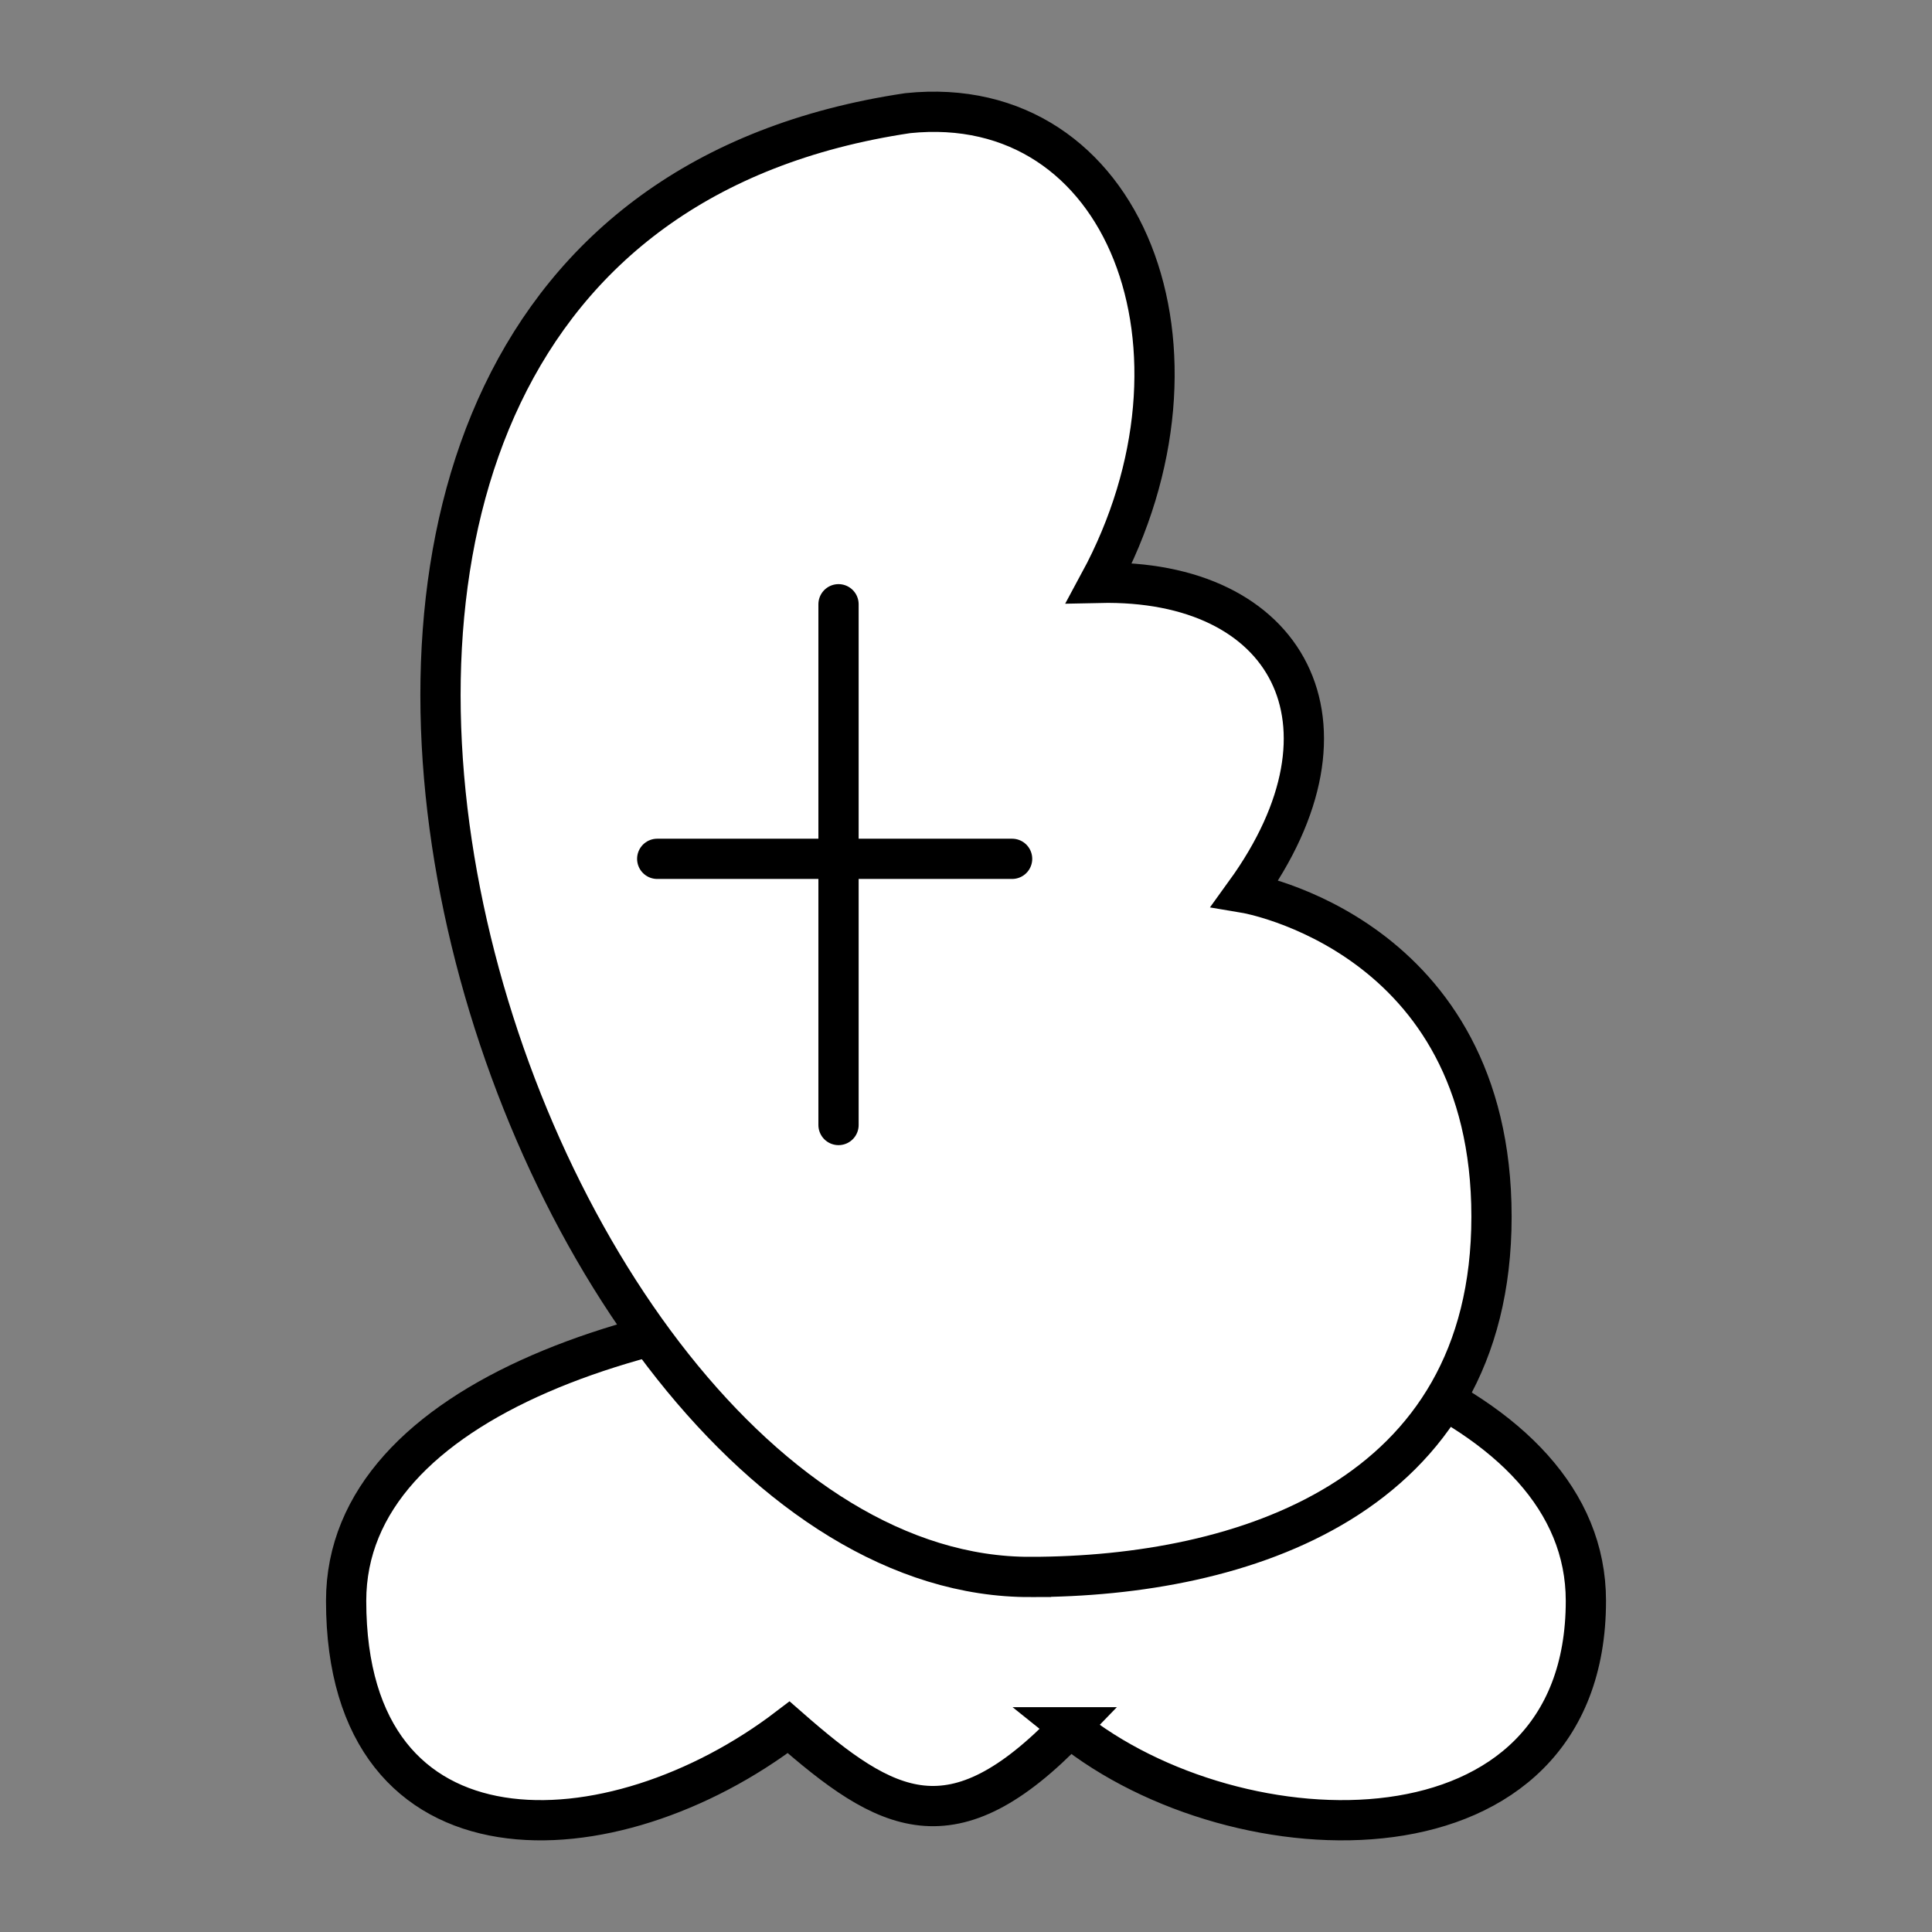 <?xml version="1.0" encoding="UTF-8" standalone="no"?>
<!-- Created with Inkscape (http://www.inkscape.org/) -->

<svg
   xmlns:dc="http://purl.org/dc/elements/1.1/"
   xmlns:cc="http://creativecommons.org/ns#"
   xmlns:rdf="http://www.w3.org/1999/02/22-rdf-syntax-ns#"
   xmlns:svg="http://www.w3.org/2000/svg"
   xmlns="http://www.w3.org/2000/svg"
   xmlns:sodipodi="http://sodipodi.sourceforge.net/DTD/sodipodi-0.dtd"
   xmlns:inkscape="http://www.inkscape.org/namespaces/inkscape"
   width="96"
   height="96"
   id="svg2"
   version="1.1"
   inkscape:version="0.48.3.1 r9886"
   sodipodi:docname="nen.svg">
  <rect width="100%" height="100%" fill="#808080" stroke="none"/>
  <defs
     id="defs4" />
  <sodipodi:namedview
     id="base"
     pagecolor="#ffffff"
     bordercolor="#666666"
     borderopacity="1.0"
     inkscape:pageopacity="0.0"
     inkscape:pageshadow="2"
     inkscape:zoom="5.1354167"
     inkscape:cx="29.014199"
     inkscape:cy="44.494929"
     inkscape:document-units="px"
     inkscape:current-layer="layer1"
     showgrid="false"
     inkscape:window-width="992"
     inkscape:window-height="822"
     inkscape:window-x="0"
     inkscape:window-y="26"
     inkscape:window-maximized="0"
     showguides="true"
     inkscape:guide-bbox="true" />
  <g
     inkscape:label="Calque 1"
     inkscape:groupmode="layer"
     id="layer1"
     transform="translate(0,-956.362)">
    <g
       id="g3009"
       transform="translate(14.037,-1.3707904e-8)"
       style="fill:#ffffff">
      <g
         id="g3784">
        <g
           id="g3774"
           style="fill:#ffffff"
           transform="translate(83.014,1.348)" />
      </g>
    </g>
    <g
       id="g2998"
       transform="translate(5e-7,-1.062)">
      <path
         sodipodi:nodetypes="ccccc"
         inkscape:connector-curvature="0"
         id="path3804"
         d="m 53.148,1043.252 c 8.374,6.748 25.654,7.242 25.654,-6.282 0,-20.071 -61.603,-20.061 -61.603,0 0,13.601 13.231,12.973 21.989,6.282 4.886,4.281 8.116,6.082 13.961,0 z"
         style="fill:#ffffff;stroke:#000000;stroke-width:2;stroke-linecap:round;stroke-linejoin:miter;stroke-miterlimit:4;stroke-opacity:1;stroke-dasharray:none" />
      <g
         transform="translate(1.0120416e-7,-4.982)"
         id="g3001">
        <path
           style="fill:#ffffff;stroke:#000000;stroke-width:2;stroke-linecap:round;stroke-linejoin:miter;stroke-miterlimit:4;stroke-opacity:1;stroke-dasharray:none"
           d="m 51.226,1040.764 c 10.44,-0.014 22.886,-3.865 22.886,-17.901 0,-14.035 -12.236,-16.088 -12.236,-16.088 6.093,-8.425 2.126,-15.613 -7.251,-15.408 6.236,-11.533 1.325,-24.462 -9.517,-23.339 -41.293,6.147 -20.03,72.837 6.118,72.736 z"
           id="path2997"
           inkscape:connector-curvature="0"
           sodipodi:nodetypes="czcccc" />
        <g
           id="layer1-5"
           inkscape:label="Calque 1"
           transform="translate(-6.523,0.876)">
          <g
             transform="matrix(1.184,0,0,1.184,77.707,-181.03)"
             id="g3766">
            <path
               style="fill:none;stroke:#000000;stroke-width:1.689;stroke-linecap:round;stroke-linejoin:miter;stroke-miterlimit:4;stroke-opacity:1;stroke-dasharray:none"
               d="m -24.931,33.997 0,21.855"
               id="path2994"
               inkscape:connector-curvature="0"
               transform="translate(0,956.362)" />
            <path
               style="fill:none;stroke:#000000;stroke-width:1.689;stroke-linecap:round;stroke-linejoin:miter;stroke-miterlimit:4;stroke-opacity:1;stroke-dasharray:none"
               d="m -32.54,44.681 14.894,0"
               id="path2996"
               inkscape:connector-curvature="0"
               transform="translate(0,956.362)" />
          </g>
        </g>
      </g>
    </g>
  </g>
</svg>
